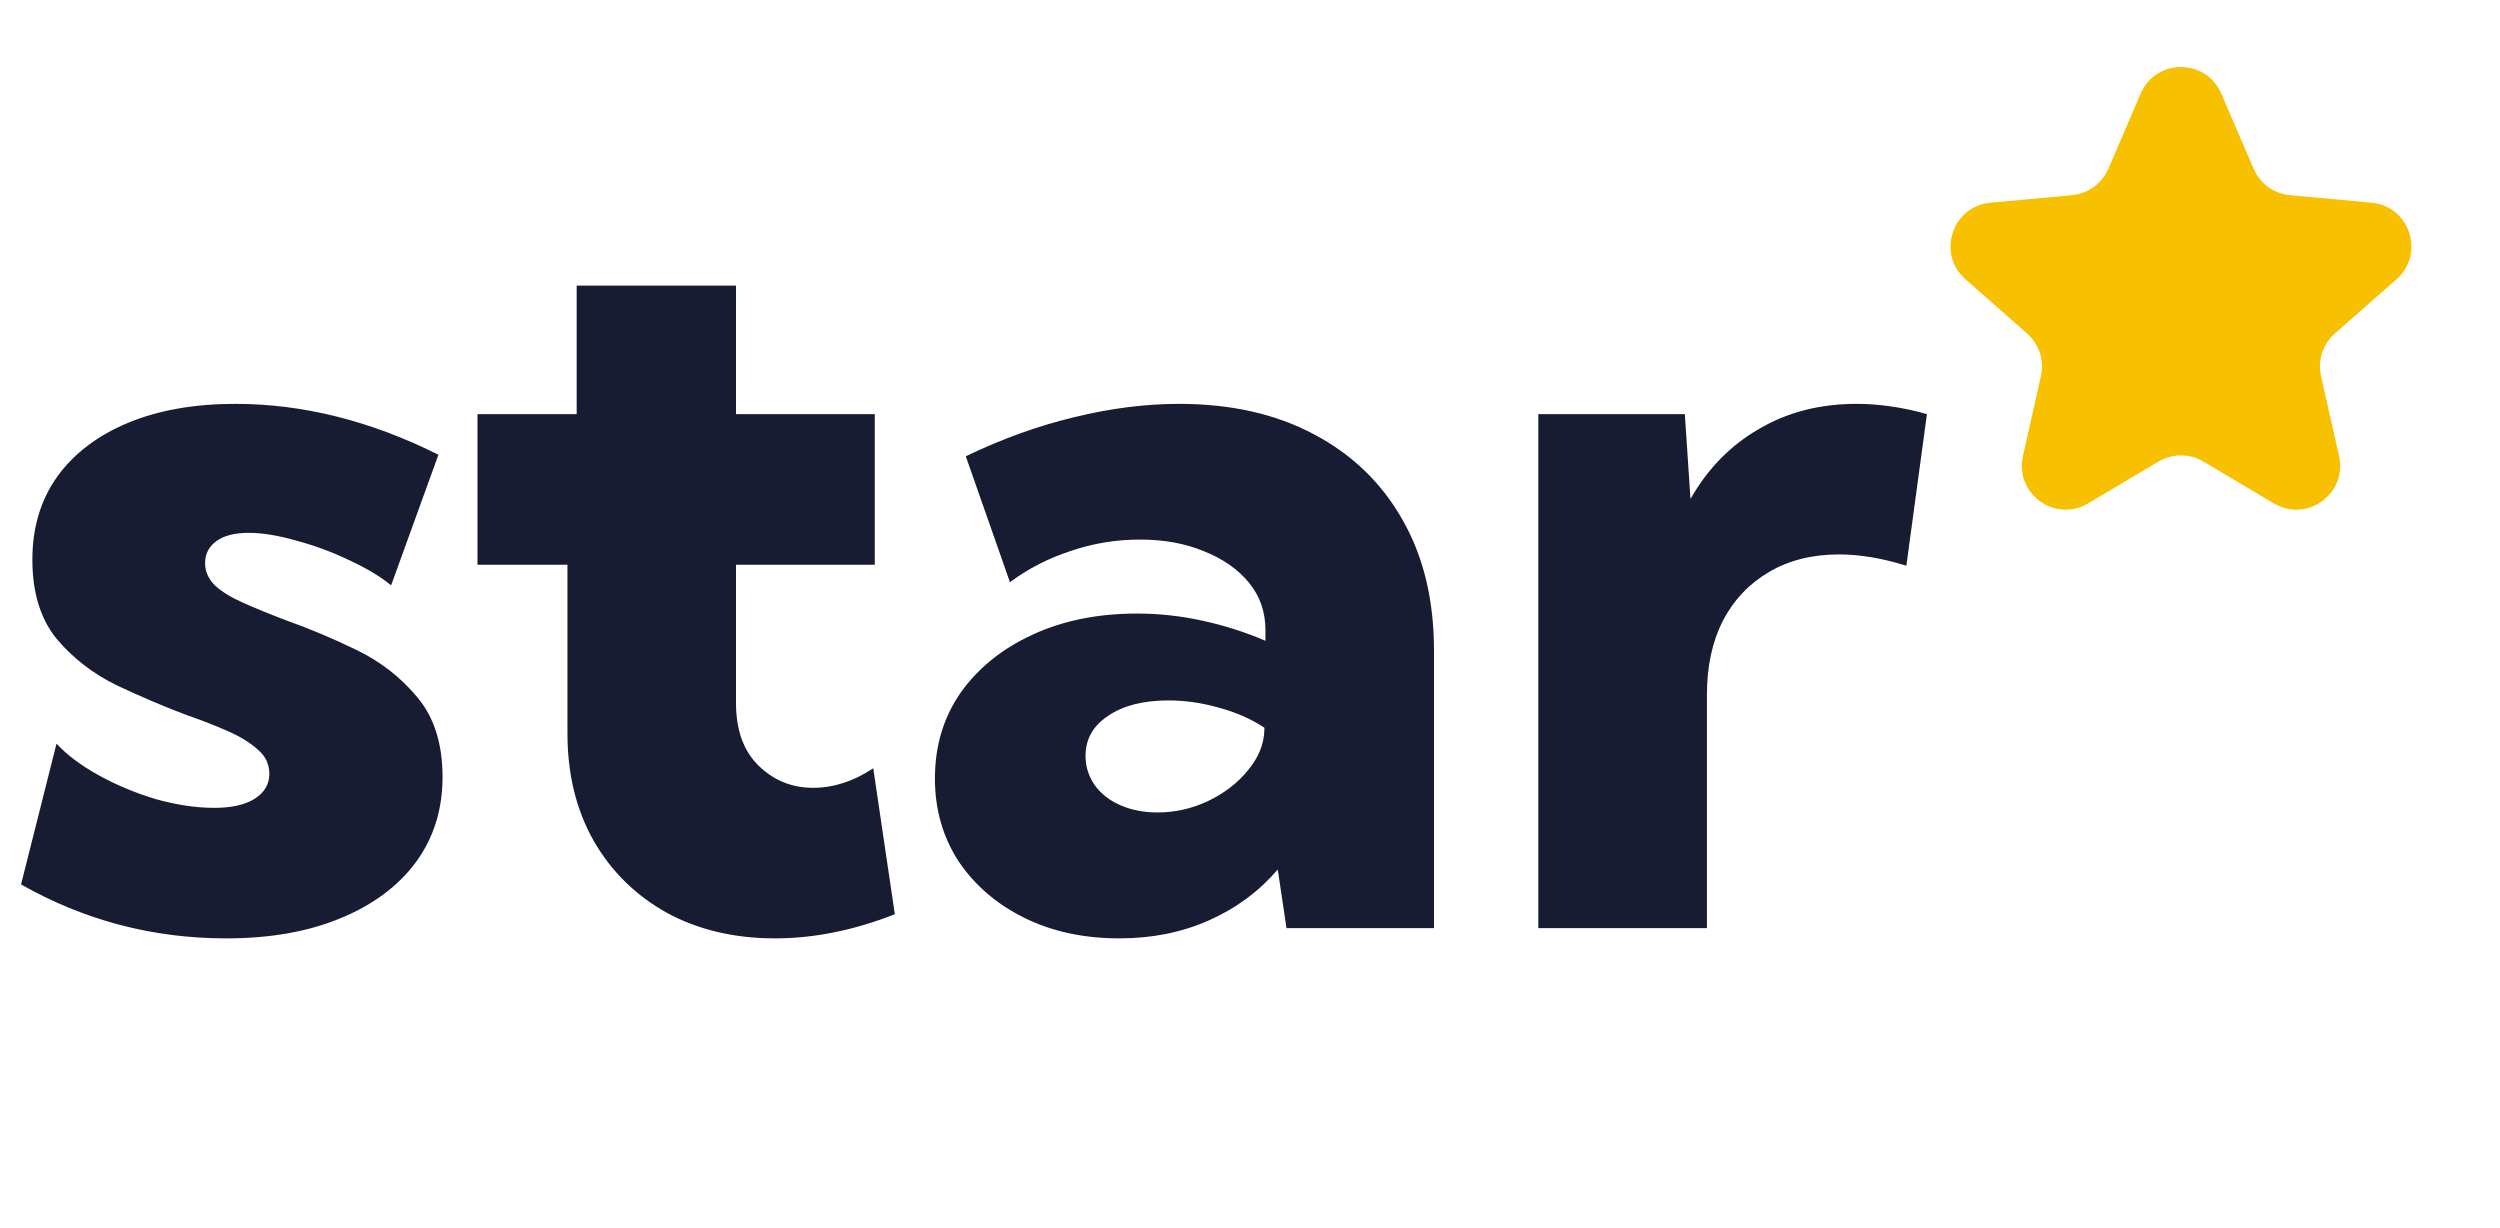 <svg width="57" height="28" viewBox="0 0 57 28" fill="none" xmlns="http://www.w3.org/2000/svg">
<path d="M48.808 2.133C49.155 1.327 50.298 1.327 50.645 2.133L51.384 3.85C51.529 4.186 51.846 4.416 52.211 4.45L54.072 4.622C54.946 4.703 55.299 5.79 54.639 6.369L53.235 7.603C52.96 7.845 52.839 8.217 52.919 8.574L53.331 10.398C53.523 11.254 52.599 11.926 51.844 11.477L50.237 10.523C49.922 10.336 49.531 10.336 49.216 10.523L47.609 11.477C46.854 11.926 45.93 11.254 46.123 10.398L46.534 8.574C46.614 8.217 46.493 7.845 46.218 7.603L44.814 6.369C44.154 5.79 44.508 4.703 45.381 4.622L47.243 4.45C47.607 4.416 47.924 4.186 48.069 3.85L48.808 2.133Z" fill="#F7C000"/>
<path d="M0.48 20.165L1.289 16.954C1.516 17.204 1.832 17.442 2.238 17.669C2.645 17.895 3.082 18.079 3.551 18.22C4.027 18.352 4.473 18.419 4.887 18.419C5.285 18.419 5.594 18.348 5.812 18.208C6.031 18.067 6.141 17.88 6.141 17.645C6.141 17.427 6.055 17.243 5.883 17.095C5.711 16.938 5.484 16.798 5.203 16.673C4.922 16.548 4.602 16.423 4.242 16.298C3.742 16.11 3.219 15.887 2.672 15.63C2.125 15.364 1.664 15.009 1.289 14.563C0.922 14.11 0.738 13.509 0.738 12.759C0.738 12.032 0.926 11.403 1.301 10.872C1.684 10.341 2.223 9.93 2.918 9.641C3.613 9.352 4.43 9.208 5.367 9.208C6.906 9.208 8.449 9.594 9.996 10.368L8.918 13.345C8.668 13.141 8.348 12.95 7.957 12.77C7.566 12.583 7.164 12.434 6.75 12.325C6.344 12.208 5.984 12.149 5.672 12.149C5.352 12.149 5.105 12.212 4.934 12.337C4.762 12.462 4.676 12.63 4.676 12.841C4.676 13.028 4.75 13.196 4.898 13.345C5.047 13.485 5.262 13.618 5.543 13.743C5.824 13.868 6.148 14.001 6.516 14.141C7.047 14.329 7.586 14.555 8.133 14.821C8.68 15.087 9.141 15.446 9.516 15.899C9.898 16.352 10.09 16.958 10.09 17.716C10.09 18.458 9.887 19.106 9.48 19.661C9.074 20.208 8.5 20.634 7.758 20.938C7.023 21.243 6.156 21.395 5.156 21.395C3.484 21.395 1.926 20.985 0.48 20.165ZM20.402 20.845C19.465 21.212 18.555 21.395 17.672 21.395C16.742 21.395 15.918 21.2 15.199 20.809C14.488 20.411 13.934 19.864 13.535 19.169C13.137 18.466 12.938 17.649 12.938 16.72V12.876H10.887V9.442H13.148V6.512H16.781V9.442H19.945V12.876H16.781V16.028C16.781 16.645 16.953 17.122 17.297 17.458C17.641 17.794 18.055 17.962 18.539 17.962C19.008 17.962 19.465 17.813 19.91 17.516L20.402 20.845ZM32.695 21.161H29.332L29.133 19.825C28.703 20.325 28.18 20.712 27.562 20.985C26.945 21.259 26.266 21.395 25.523 21.395C24.711 21.395 23.988 21.239 23.355 20.927C22.723 20.614 22.223 20.184 21.855 19.637C21.496 19.083 21.316 18.454 21.316 17.751C21.316 17.009 21.512 16.356 21.902 15.794C22.301 15.231 22.848 14.79 23.543 14.47C24.238 14.149 25.031 13.989 25.922 13.989C26.43 13.989 26.93 14.044 27.422 14.153C27.922 14.262 28.398 14.415 28.852 14.61V14.364C28.852 13.95 28.727 13.591 28.477 13.286C28.227 12.981 27.887 12.743 27.457 12.571C27.027 12.391 26.539 12.302 25.992 12.302C25.453 12.302 24.93 12.387 24.422 12.559C23.914 12.723 23.449 12.962 23.027 13.274L22.02 10.403C22.848 10.005 23.672 9.708 24.492 9.512C25.32 9.309 26.117 9.208 26.883 9.208C28.062 9.208 29.086 9.438 29.953 9.899C30.828 10.36 31.504 11.012 31.98 11.856C32.457 12.692 32.695 13.684 32.695 14.833V21.161ZM26.391 18.524C26.789 18.524 27.172 18.438 27.539 18.266C27.914 18.087 28.219 17.852 28.453 17.563C28.695 17.274 28.82 16.966 28.828 16.637V16.591C28.516 16.387 28.168 16.235 27.785 16.134C27.402 16.024 27.02 15.97 26.637 15.97C26.066 15.97 25.609 16.087 25.266 16.321C24.922 16.548 24.75 16.852 24.75 17.235C24.75 17.477 24.82 17.7 24.961 17.903C25.102 18.098 25.297 18.251 25.547 18.36C25.797 18.47 26.078 18.524 26.391 18.524ZM38.918 21.161H35.074V9.442H38.414L38.543 11.376C38.934 10.688 39.453 10.157 40.102 9.782C40.75 9.399 41.492 9.208 42.328 9.208C42.586 9.208 42.848 9.227 43.113 9.266C43.387 9.305 43.66 9.364 43.934 9.442L43.465 12.899C42.918 12.727 42.406 12.641 41.93 12.641C41.32 12.641 40.789 12.774 40.336 13.04C39.883 13.305 39.531 13.677 39.281 14.153C39.039 14.63 38.918 15.192 38.918 15.841V21.161Z" fill="#181C32"/>
</svg>